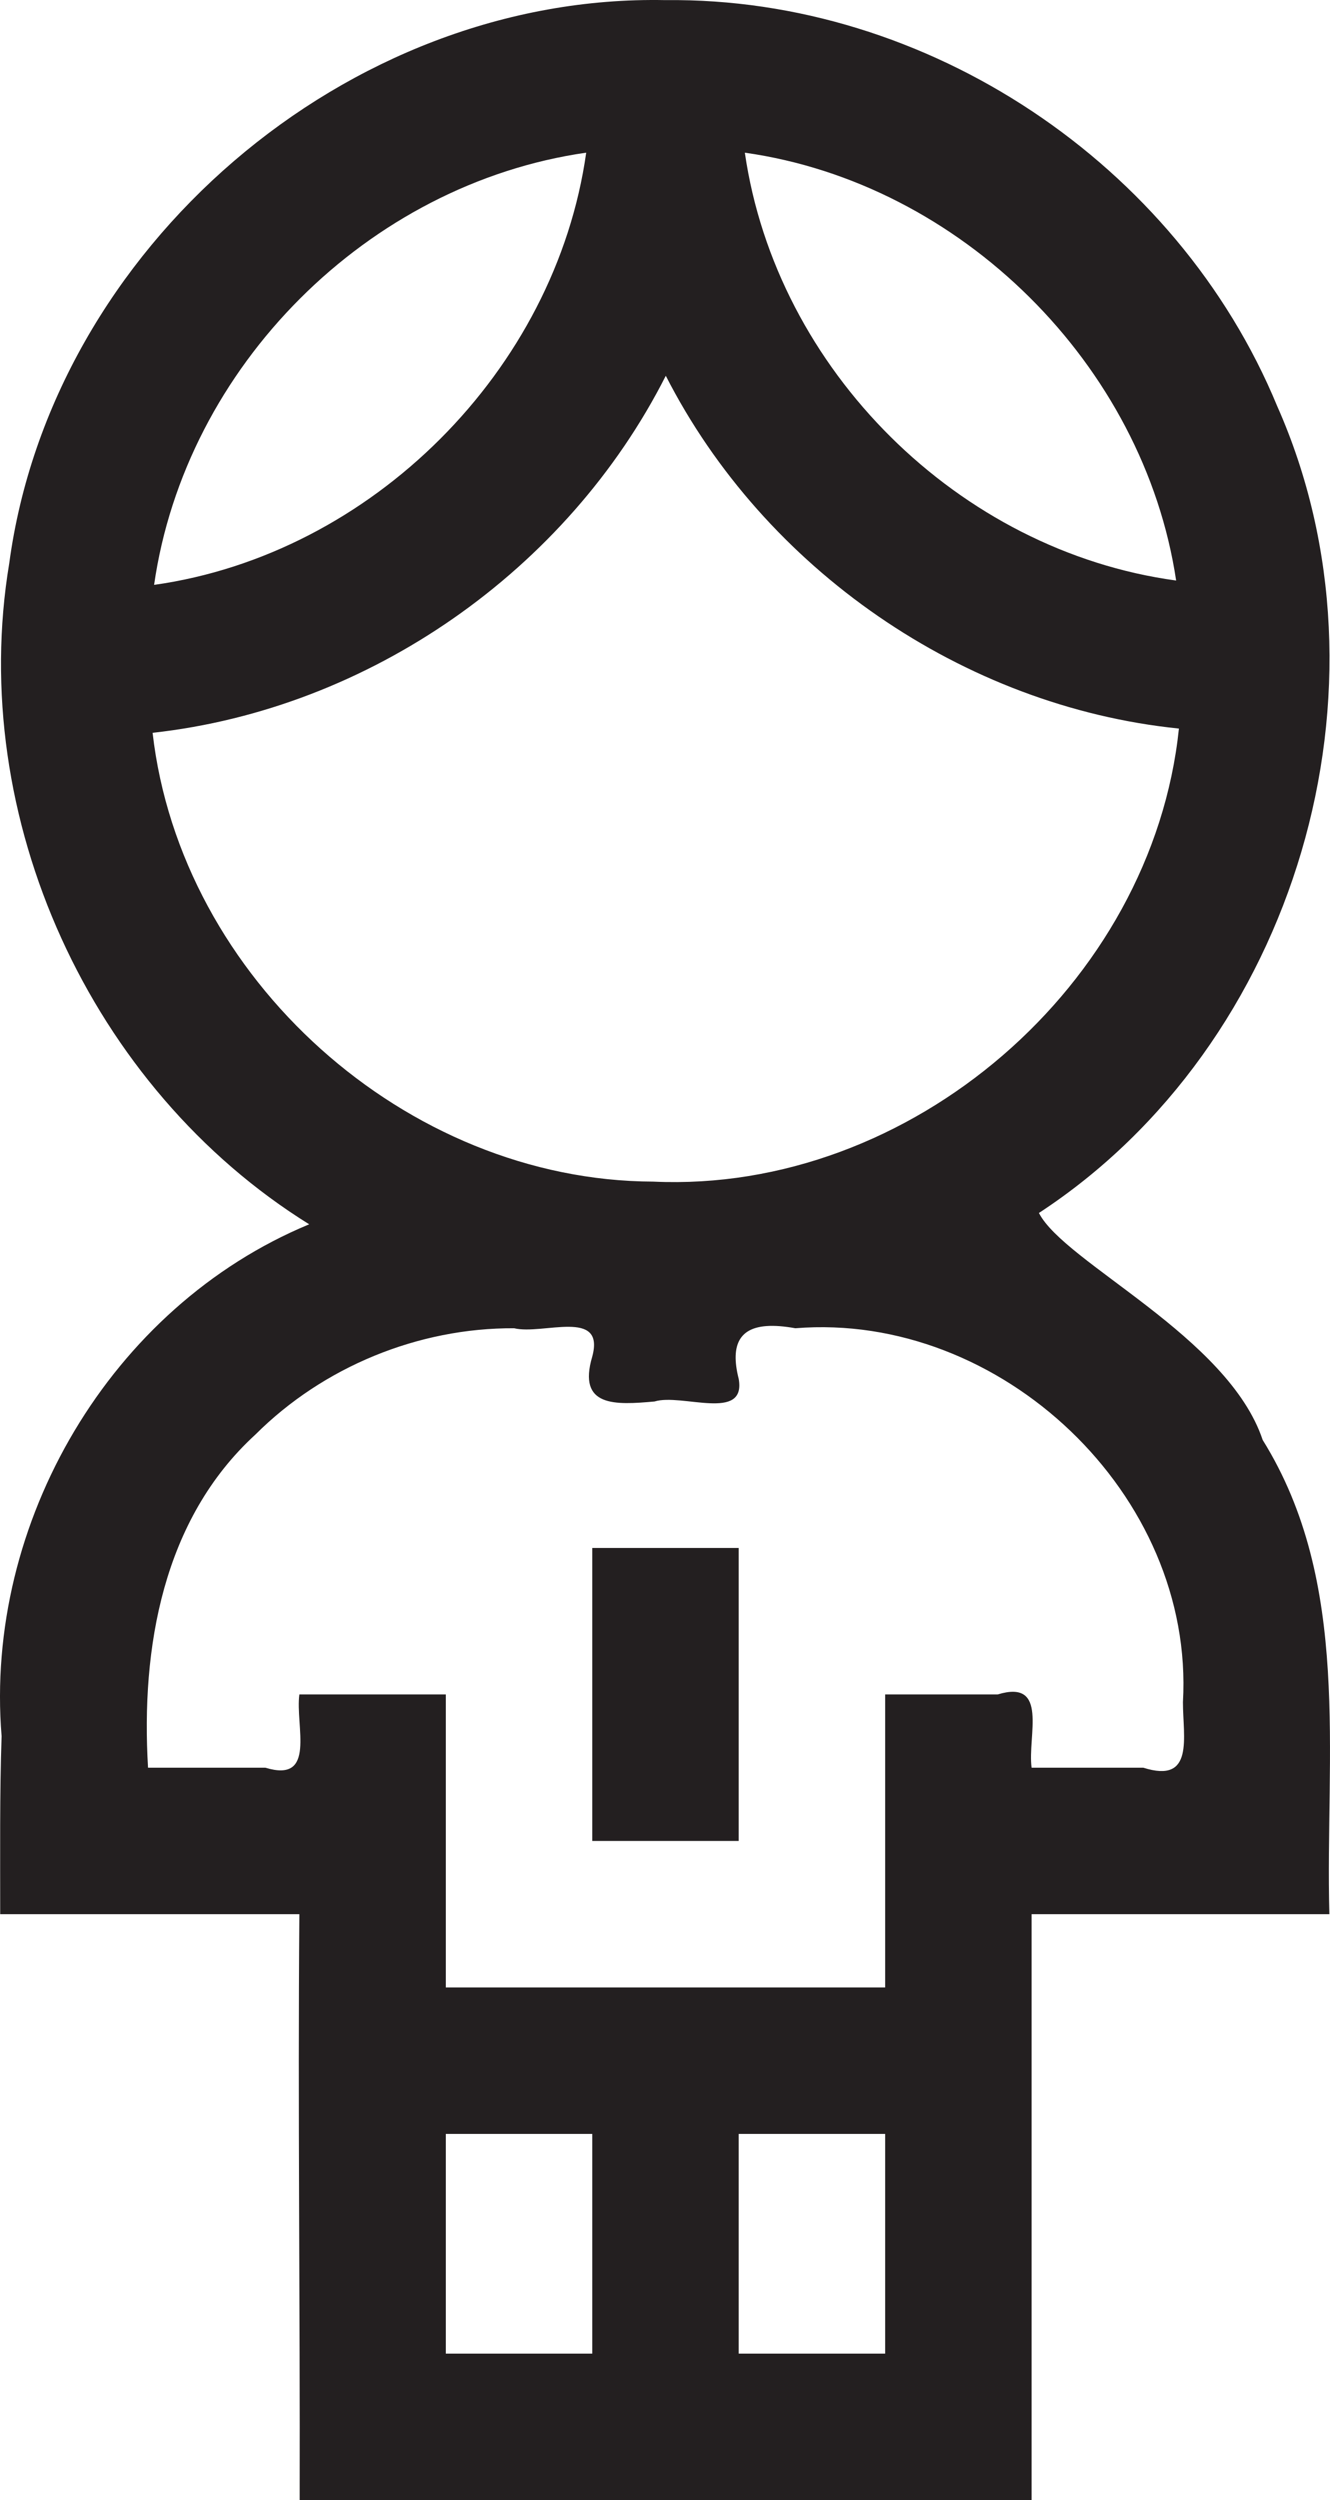 <?xml version="1.0" encoding="UTF-8" standalone="no"?>
<svg
   height="512.025pt"
   viewBox="-90 0 272.456 512.025"
   width="272.456pt"
   version="1.1"
   id="svg2"
   sodipodi:docname="third-sing-masc-o.svg"
   inkscape:version="1.3.2 (091e20e, 2023-11-25)"
   xmlns:inkscape="http://www.inkscape.org/namespaces/inkscape"
   xmlns:sodipodi="http://sodipodi.sourceforge.net/DTD/sodipodi-0.dtd"
   xmlns="http://www.w3.org/2000/svg"
   xmlns:svg="http://www.w3.org/2000/svg">
  <defs
     id="defs2" />
  <sodipodi:namedview
     id="namedview2"
     pagecolor="#ffffff"
     bordercolor="#000000"
     borderopacity="0.25"
     inkscape:showpageshadow="2"
     inkscape:pageopacity="0.0"
     inkscape:pagecheckerboard="0"
     inkscape:deskcolor="#d1d1d1"
     inkscape:document-units="pt"
     inkscape:zoom="0.47654995"
     inkscape:cx="-99.674756"
     inkscape:cy="315.8116"
     inkscape:window-width="1312"
     inkscape:window-height="834"
     inkscape:window-x="0"
     inkscape:window-y="1730"
     inkscape:window-maximized="0"
     inkscape:current-layer="svg2" />
  <path
     id="path13"
     style="fill:#231f20"
     d="m 31.327,317.025 v 60 h 30 v -60 z m 15,-317 C -18.84,-1.309 -79.416,50.796 -88.103,115.342 c -8.677,52.093 16.627,107.543 61.441,135.394 -40.74,16.894 -66.572,61.124 -63.012,104.826 -0.399,11.85 -0.28,24.22 -0.286,36.463 h 61.286 c -0.321,40.122 0.155,79.791 0.063,120 H 121.327 v -120 h 61 c -0.873,-32.712 4.598,-67.792 -13.661,-97.121 -7.075,-21.203 -40.59,-36.246 -45.839,-46.487 C 175.573,213.934 197.187,140.706 171.624,83.139 151.145,33.61 100.03,-0.584 46.327,0.025 Z M 30.085,31.267 c -6.271,44.565 -43.952,82.244 -88.516,88.516 6.402,-44.715 43.786,-82.11 88.516,-88.516 z m 32.5,0.004 C 106.832,37.514 144.319,74.705 150.936,118.893 106.408,112.836 69.019,75.76 62.586,31.272 Z M 46.39,76.959 C 66.564,116.504 107.288,144.702 151.507,149.212 146.048,201.646 96.52,244.42 43.818,241.995 -6.826,241.817 -52.979,200.362 -58.739,150.079 -14.324,145.178 26.221,116.777 46.39,76.959 Z m 20.6,194.621 c 1.701,-0.129 3.7,0.039 5.936,0.445 42.113,-3.423 81.845,34.105 79.402,76.579 -0.007,7.173 2.409,16.769 -8.118,13.421 h -22.882 c -0.874,-6.446 3.584,-18.223 -6.959,-15 H 91.327 v 60 H 1.327 v -60 H -28.673 c -0.874,6.446 3.584,18.223 -6.959,15 H -59.673 c -1.464,-24.502 3.016,-50.859 21.992,-68.225 13.901,-13.875 33.365,-21.875 53.008,-21.775 5.842,1.425 18.682,-4.148 16,5.799 -3.078,10.397 4.719,9.92 12.757,9.201 5.57,-1.724 18.815,4.227 17.243,-4.639 -1.868,-7.358 0.56,-10.42 5.663,-10.806 z M 1.327,437.025 H 31.327 v 45 H 1.327 Z m 60,0 h 30 v 45 h -30 z" />
</svg>
